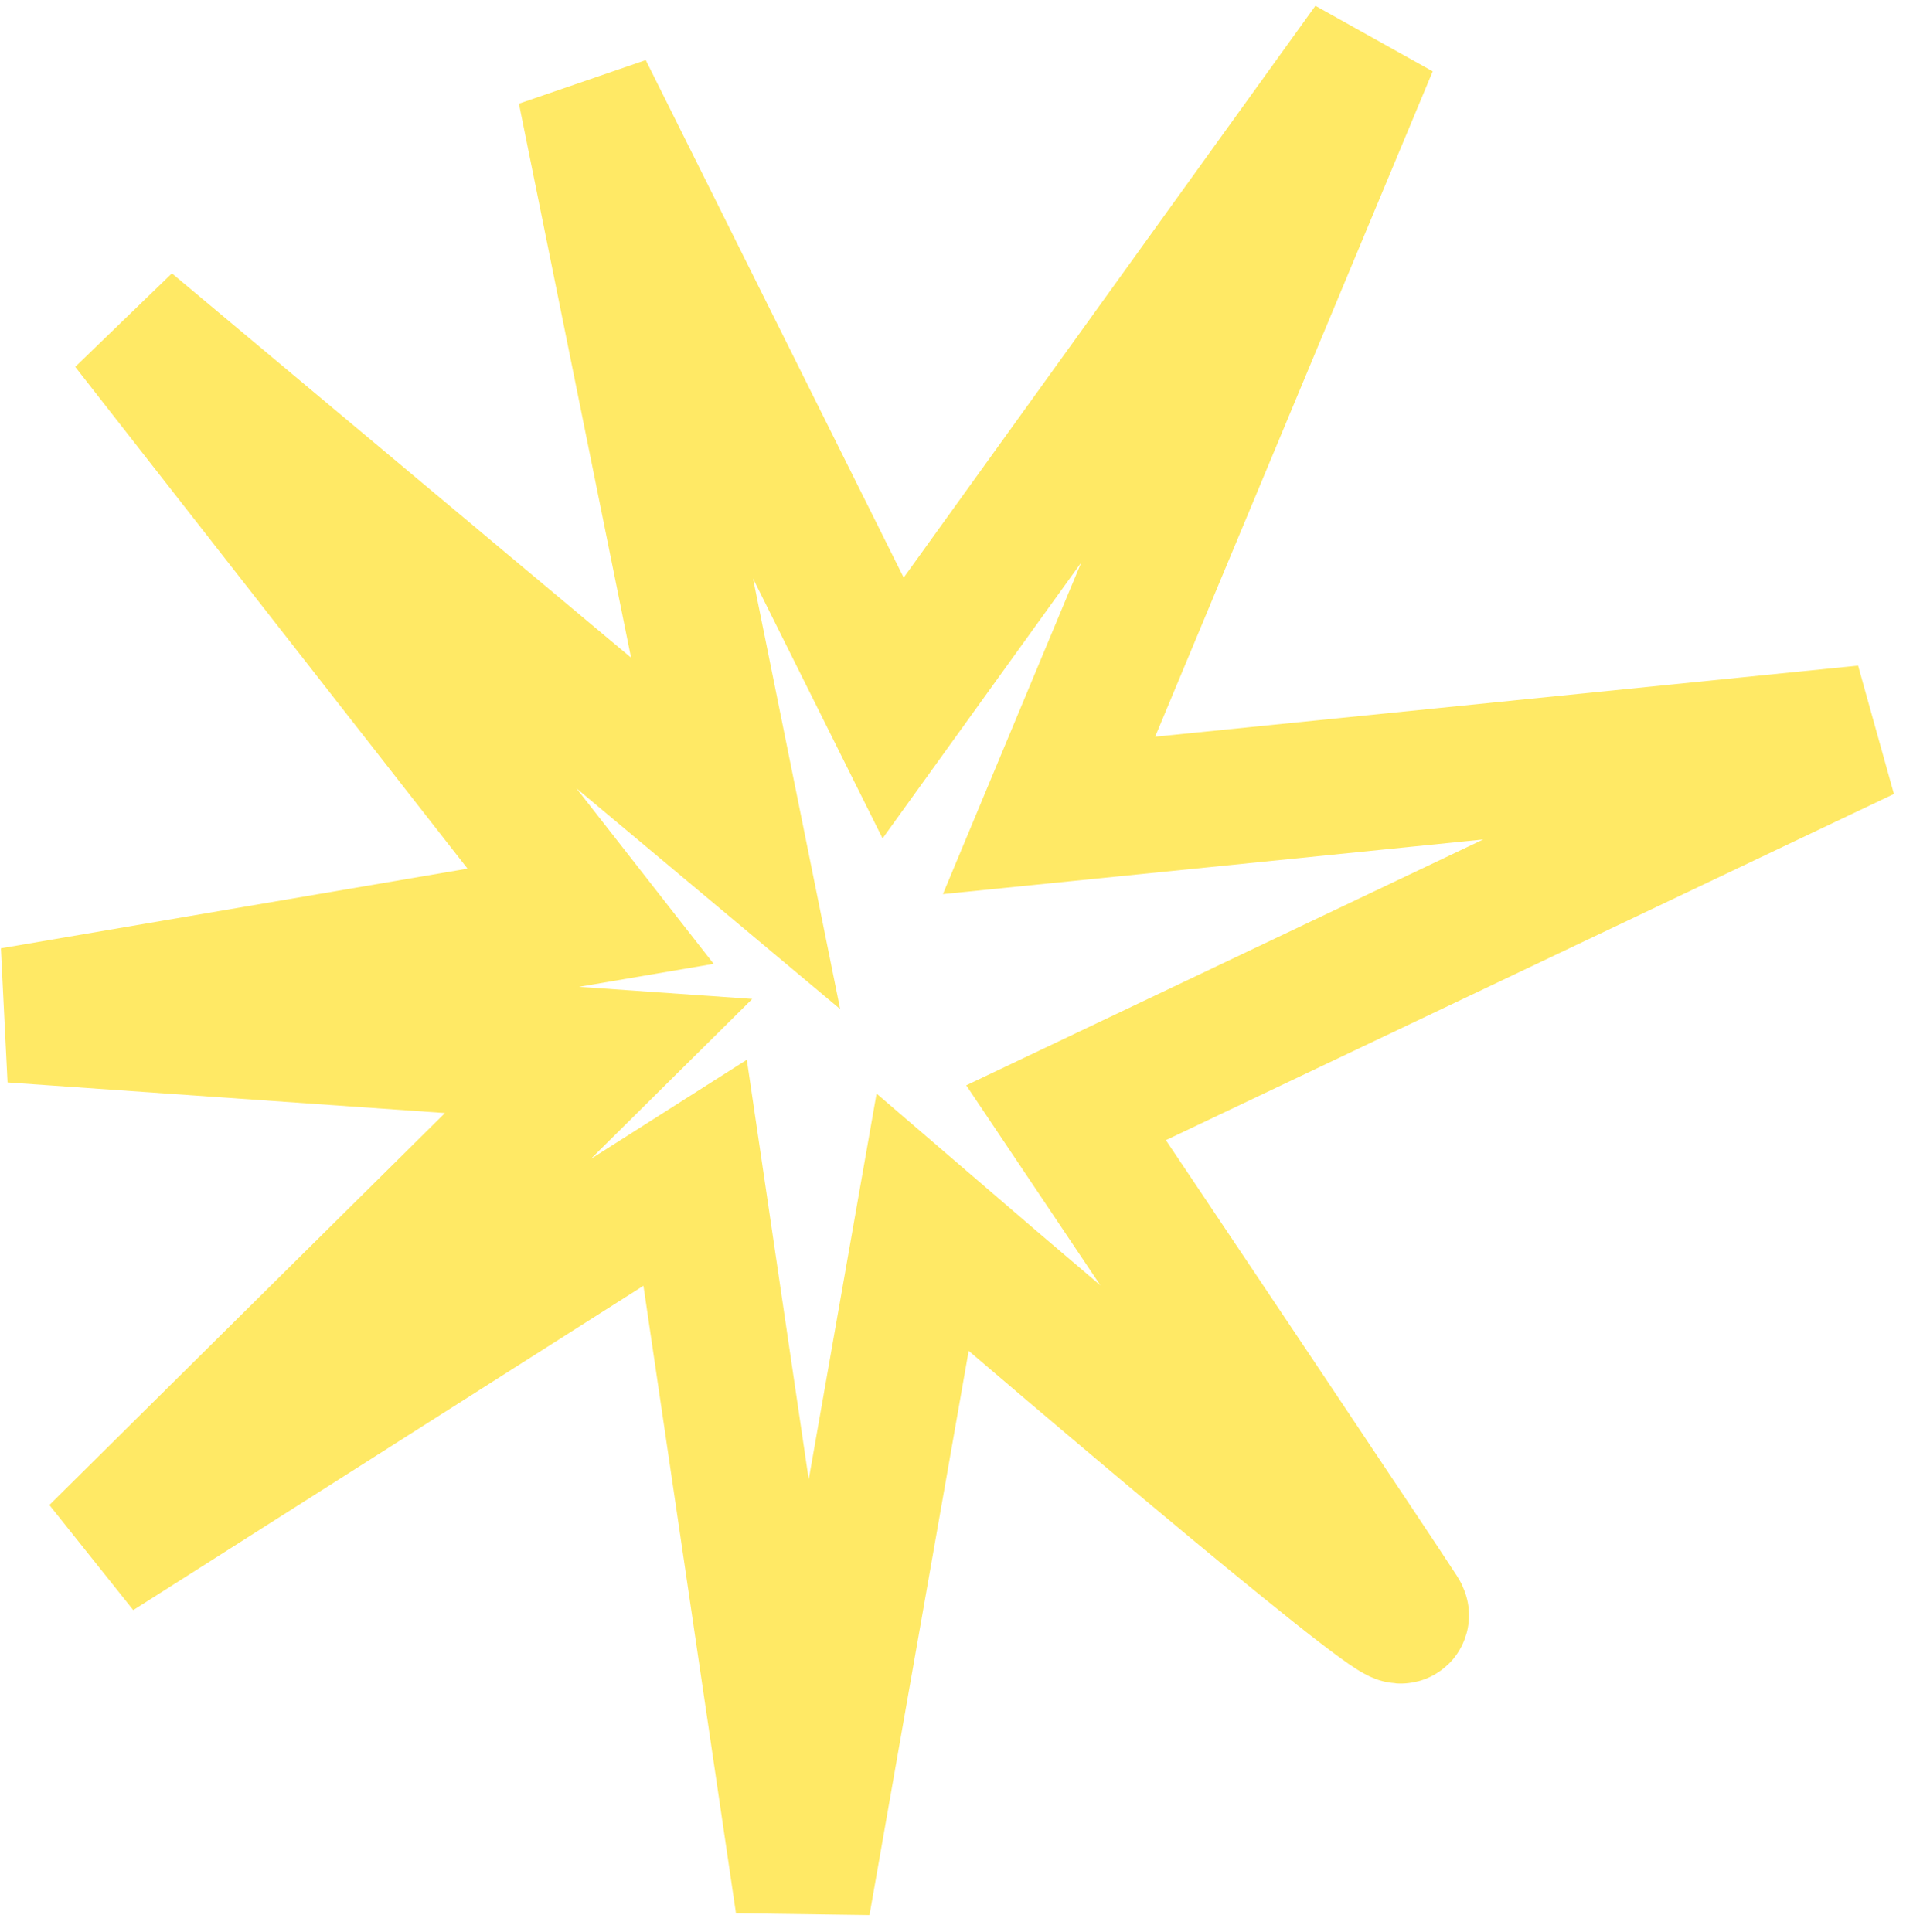 <svg width="100%" height="100%" viewBox="0 0 99 100" fill="none" xmlns="http://www.w3.org/2000/svg">
<path d="M96.51 37.931L54.288 42.202L70.914 2.345L46.221 36.643L30.286 4.671L38.068 43.13L6.65 16.832L30.564 47.42L0.635 52.53L30.979 54.652L5.019 80.377L35.974 60.696L41.55 98.509L47.745 63.264C56.494 70.79 73.685 85.368 72.46 83.462C71.235 81.556 60.423 65.419 55.17 57.589L96.51 37.931Z" stroke="#FFE965" stroke-width="7"/>
</svg>
